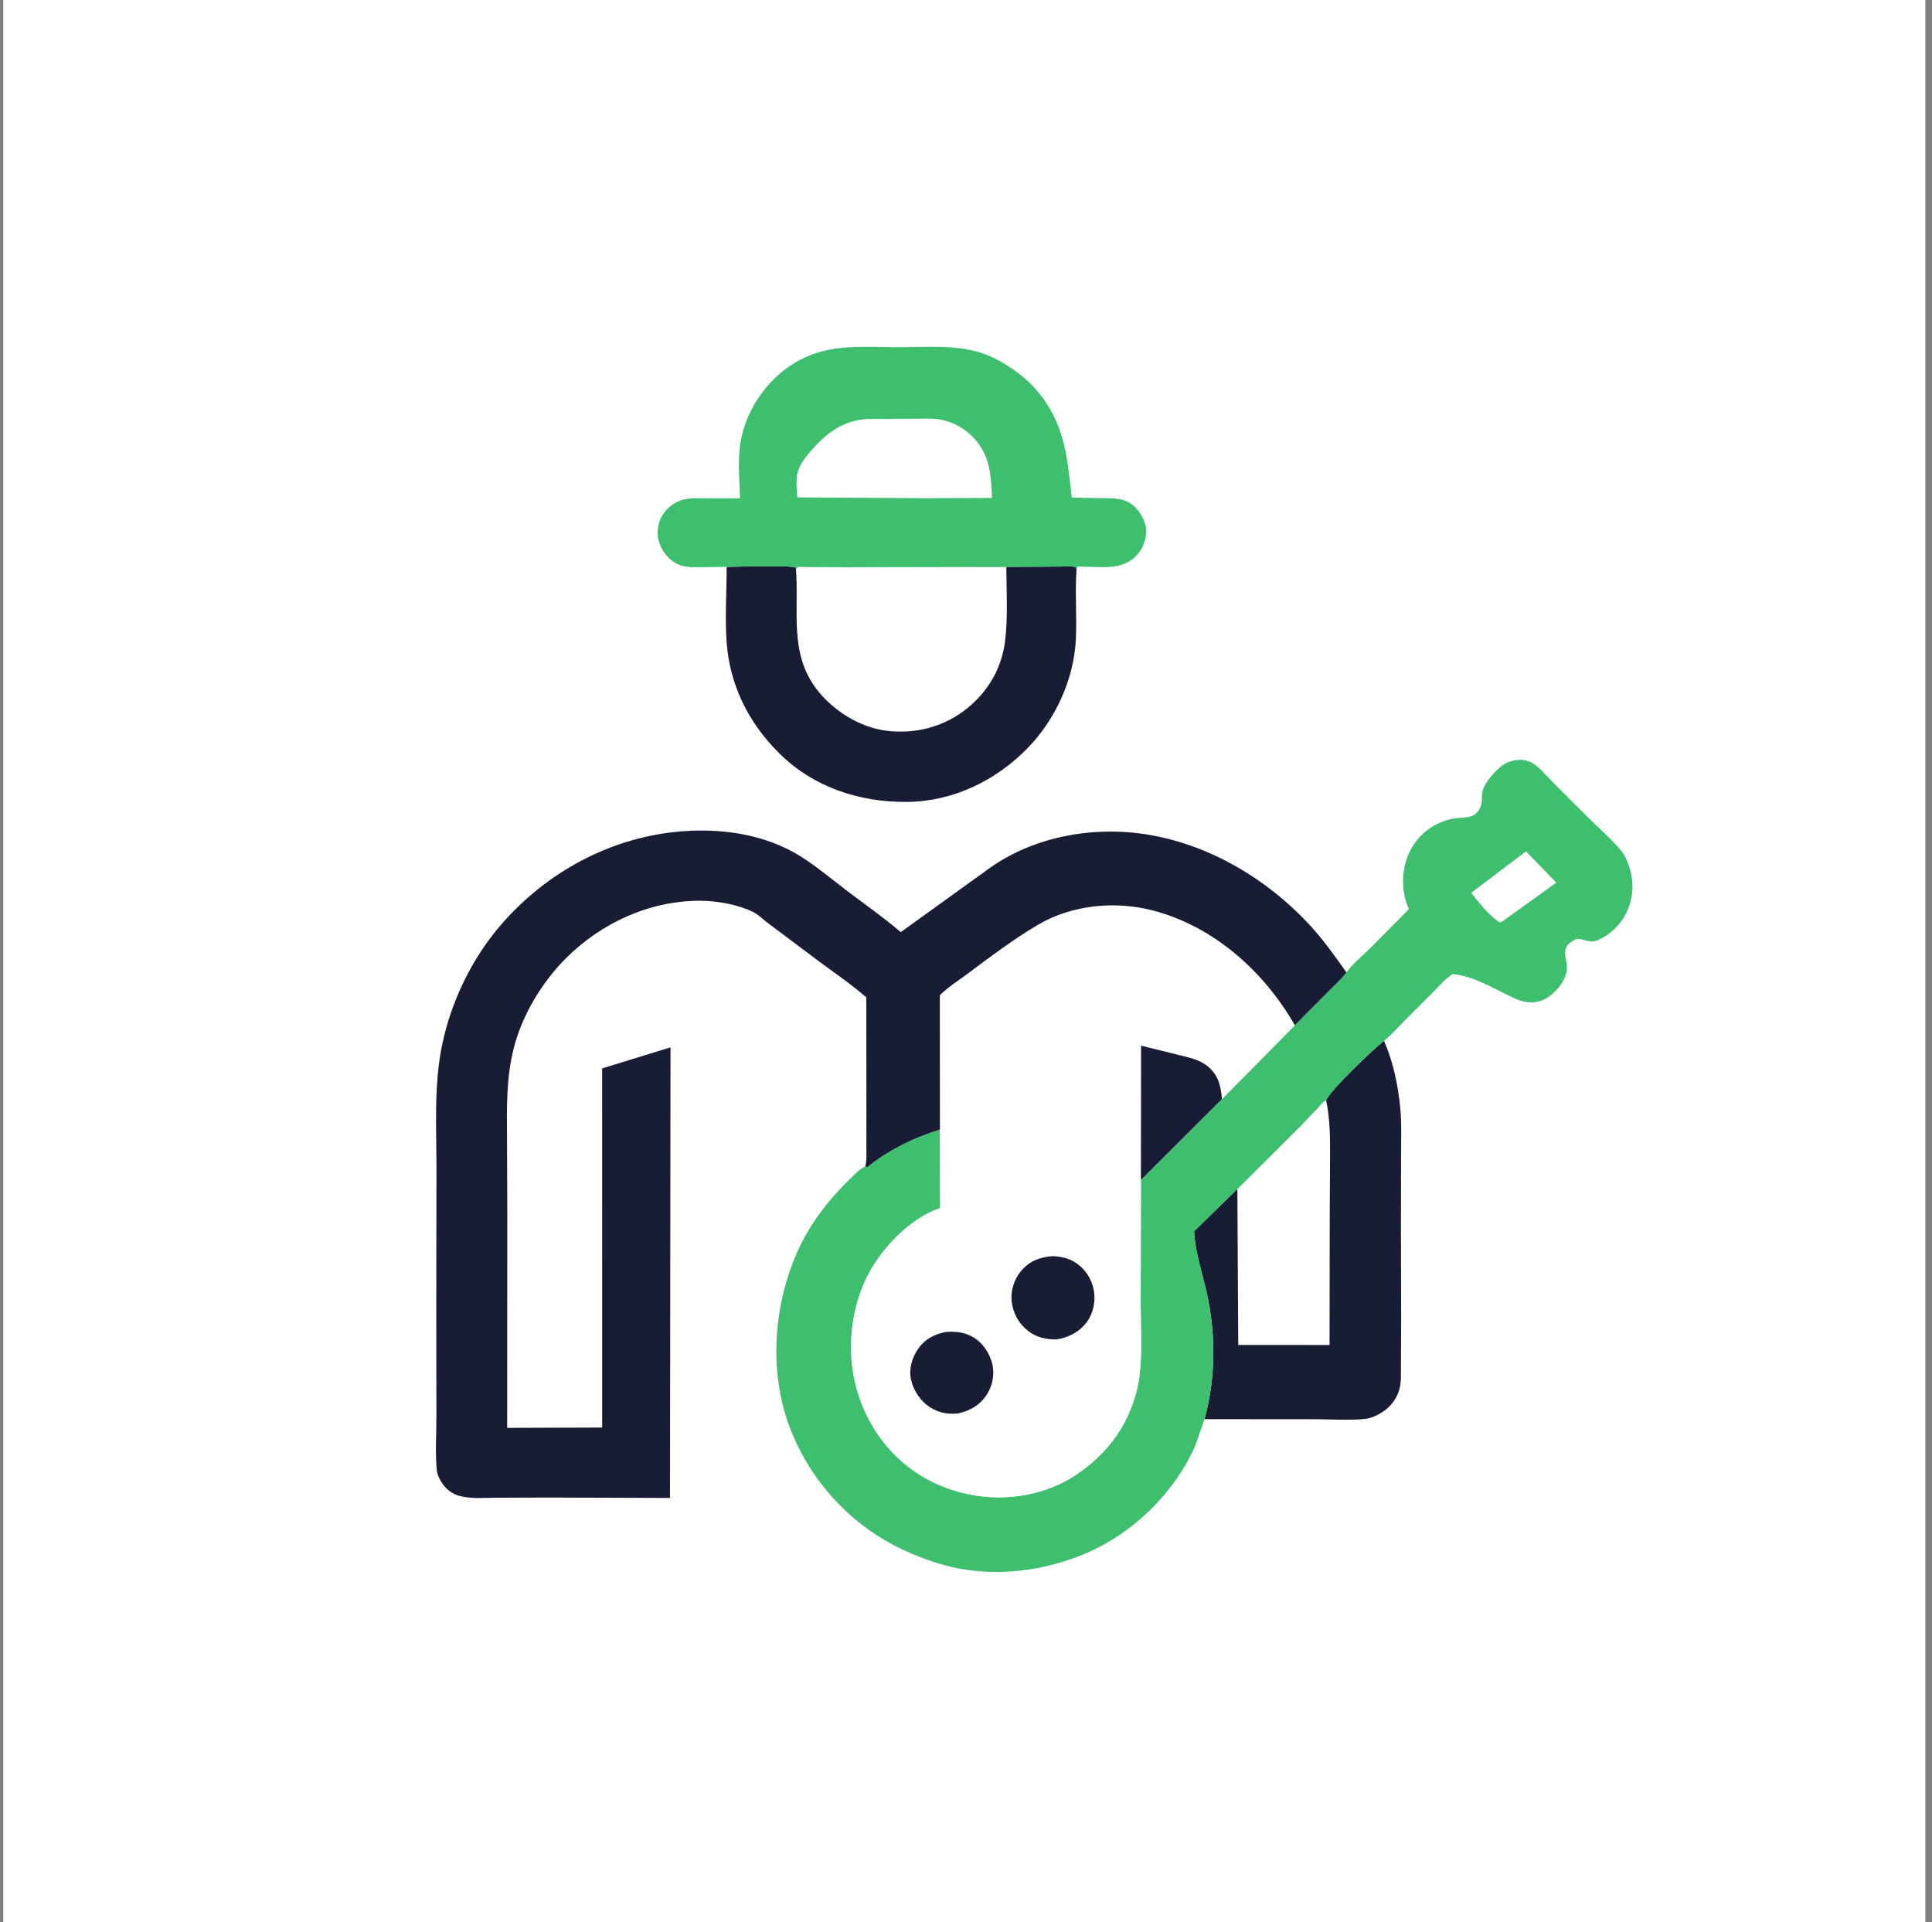 <svg width="195" height="194" viewBox="0 0 195 194" fill="none" xmlns="http://www.w3.org/2000/svg">
<rect x="0" y="0" width="195" height="194" fill="#808080" stroke="none"/>
<g clip-path="url(#clip0_75_364)">
<path d="M0.333 0H194.333V194H0.333V0Z" fill="white"/>
<path d="M133.847 111.042C134.361 109.927 138.59 105.914 139.689 105.047C140.612 107.139 141.12 109.576 141.334 111.847C141.481 113.393 141.413 114.988 141.411 116.541L141.399 123.911L141.419 133.299L141.395 139.152C141.375 139.638 141.297 140.153 141.116 140.606C140.673 141.716 139.78 142.517 138.681 142.965C138.374 143.09 138.06 143.187 137.73 143.218C136.111 143.371 134.367 143.242 132.738 143.242L121.575 143.233C122.721 139.045 122.733 134.473 121.746 130.254C121.277 128.252 120.637 126.348 120.517 124.279L124.89 120L131.18 113.734L132.97 111.859C133.218 111.595 133.516 111.185 133.847 111.042Z" fill="#181C34"/>
<path d="M124.89 120L131.18 113.734L132.97 111.859C133.218 111.595 133.515 111.185 133.847 111.042C134.254 112.981 134.247 114.77 134.244 116.741L134.212 122.439L134.193 135.75L124.978 135.745L124.89 120Z" fill="white"/>
<path d="M101.567 57.213L106.87 57.183C107.285 57.184 108.306 57.076 108.616 57.292L108.656 57.474C108.495 59.802 108.697 62.177 108.588 64.514C108.398 68.544 106.531 72.615 103.728 75.496C100.526 78.788 96.194 80.892 91.557 80.936C86.747 80.982 82.104 79.461 78.634 76.013C75.546 72.942 73.656 69.165 73.341 64.804C73.162 62.323 73.345 59.713 73.341 57.216C74.331 57.201 79.843 57.009 80.318 57.297L80.338 57.387L80.364 57.346C80.365 57.345 80.516 57.226 80.522 57.224C80.788 57.149 81.391 57.232 81.689 57.235L85.424 57.252L101.567 57.213Z" fill="#181C34"/>
<path d="M80.338 57.386L80.364 57.346C80.365 57.344 80.516 57.225 80.522 57.224C80.788 57.149 81.391 57.232 81.689 57.234L85.424 57.251L101.567 57.212C101.582 59.665 101.744 62.315 101.438 64.744C101.095 67.461 99.717 69.816 97.572 71.529C95.268 73.369 92.39 74.112 89.474 73.753C86.768 73.421 84.042 71.693 82.412 69.546C79.625 65.877 80.659 61.637 80.338 57.386Z" fill="white"/>
<path d="M73.341 57.215L70.954 57.244C69.609 57.254 68.569 57.336 67.526 56.332C66.859 55.69 66.403 54.782 66.375 53.851C66.369 53.641 66.4 53.441 66.431 53.235L66.453 53.083C66.593 52.201 67.164 51.421 67.889 50.918C69.009 50.141 70.237 50.295 71.529 50.293L74.689 50.293C74.654 48.714 74.502 47.044 74.637 45.471C74.861 42.853 76.097 40.339 77.916 38.459C79.794 36.517 82.068 35.431 84.737 35.131C86.679 34.913 88.728 35.04 90.683 35.042C93.399 35.044 96.38 34.769 98.998 35.604C100.448 36.067 101.848 36.931 103.038 37.865C105.064 39.453 106.51 41.737 107.217 44.203C107.73 45.99 107.928 48.072 108.138 49.919L108.168 50.222L110.994 50.275C112.329 50.3 113.575 50.165 114.6 51.222C115.172 51.811 115.701 52.787 115.69 53.631C115.677 54.612 115.226 55.627 114.492 56.28C113.065 57.549 111.069 57.201 109.304 57.192C109.226 57.191 108.803 57.179 108.75 57.215C108.675 57.267 108.688 57.387 108.656 57.474L108.616 57.291C108.306 57.075 107.285 57.183 106.87 57.182L101.567 57.212L85.424 57.251L81.689 57.234C81.391 57.232 80.788 57.149 80.522 57.224C80.516 57.225 80.365 57.344 80.364 57.346L80.338 57.386L80.318 57.297C79.843 57.009 74.331 57.201 73.341 57.215Z" fill="#3EBF6E"/>
<path d="M87.525 42.288L92.285 42.261C93.249 42.262 94.364 42.177 95.296 42.429C96.328 42.708 97.228 43.189 98.003 43.922C99.897 45.714 100.038 47.81 100.116 50.258L93.12 50.28L80.474 50.203L80.453 49.964C80.402 49.244 80.327 48.401 80.501 47.694C80.69 46.927 81.364 46.048 81.882 45.462C83.455 43.681 85.095 42.442 87.525 42.288Z" fill="white"/>
<path d="M135.903 98.149C136.525 97.257 137.473 96.521 138.247 95.751L142.206 91.758L142.137 91.601C141.446 90.014 141.451 88.014 142.088 86.403C142.698 84.858 143.877 83.641 145.413 83.005C145.821 82.836 146.292 82.675 146.732 82.61C147.82 82.448 148.837 82.711 149.408 81.498C149.64 81.006 149.522 80.345 149.645 79.815C149.853 78.92 151.306 77.297 152.13 76.959C152.857 76.661 153.711 76.57 154.439 76.899C155.274 77.277 156.068 78.291 156.721 78.941L160.301 82.518C161.384 83.601 162.641 84.677 163.616 85.852C163.984 86.295 164.211 86.833 164.4 87.373C164.955 88.951 164.888 90.612 164.154 92.121C163.56 93.341 162.367 94.507 161.07 94.96C160.386 95.199 159.818 94.721 159.162 94.76C159.057 94.767 158.766 94.95 158.671 95.007C158.455 95.137 158.247 95.302 158.127 95.528C157.837 96.077 158.024 96.611 158.118 97.184C158.289 98.218 157.806 99.143 157.121 99.888C156.698 100.347 156.235 100.727 155.648 100.96C154.63 101.364 153.657 101.138 152.708 100.692C150.716 99.755 148.847 98.549 146.623 98.307C145.907 98.749 145.315 99.46 144.724 100.054L141.702 103.083C141.052 103.742 140.419 104.475 139.69 105.047C138.59 105.914 134.361 109.927 133.847 111.042C133.516 111.185 133.218 111.595 132.97 111.859L131.18 113.734L124.89 120L120.517 124.279C120.637 126.348 121.278 128.253 121.746 130.254C122.733 134.473 122.721 139.045 121.575 143.233L120.645 145.9C118.478 150.845 114.023 155.08 108.98 157.035C105.072 158.55 100.811 159.086 96.673 158.288C94.91 157.948 93.175 157.322 91.537 156.597C86.098 154.192 81.811 149.607 79.706 144.055C77.553 138.376 78.073 131.578 80.584 126.108C81.828 123.398 83.726 120.981 85.86 118.92C86.271 118.522 86.786 117.946 87.327 117.746C87.595 117.819 87.591 117.753 87.797 117.592C89.884 115.963 92.344 114.778 94.87 114.002L94.899 121.935C91.864 122.933 88.946 126.008 87.538 128.814C85.701 132.473 85.388 137.012 86.679 140.895C87.928 144.653 90.531 147.819 94.106 149.567C97.731 151.339 101.907 151.636 105.725 150.291C109.099 149.103 112.232 146.293 113.761 143.048C114.357 141.785 114.799 140.415 114.987 139.03C115.311 136.641 115.132 134.065 115.132 131.654L115.154 119.1L123.334 110.926L130.692 103.477L133.957 100.187C134.604 99.528 135.335 98.877 135.903 98.149Z" fill="#3EBF6E"/>
<path d="M154.022 85.925L157.079 89.085L151.58 93.035L151.377 93.112C150.348 92.449 149.241 91.09 148.492 90.112L154.022 85.925Z" fill="white"/>
<path d="M94.87 114.002L94.859 100.452C95.652 99.649 96.709 98.986 97.615 98.311C99.926 96.588 102.3 94.787 104.785 93.326C108.22 91.306 112.619 90.896 116.446 91.915C122.58 93.549 127.583 98.062 130.692 103.477L123.334 110.926L115.153 119.1L115.132 131.654C115.132 134.065 115.311 136.641 114.987 139.03C114.799 140.415 114.356 141.785 113.761 143.048C112.232 146.293 109.099 149.103 105.724 150.291C101.907 151.636 97.73 151.339 94.106 149.567C90.531 147.819 87.928 144.654 86.679 140.895C85.388 137.012 85.701 132.473 87.538 128.814C88.946 126.008 91.863 122.934 94.899 121.935L94.87 114.002Z" fill="white"/>
<path d="M95.444 134.435C96.416 134.371 97.271 134.439 98.141 134.913C99.149 135.463 99.873 136.538 100.145 137.638C100.405 138.688 100.185 139.849 99.6 140.751C98.902 141.829 97.929 142.379 96.712 142.651C95.714 142.763 94.84 142.614 93.969 142.095C92.946 141.484 92.216 140.404 91.953 139.247C91.707 138.168 92.056 137.025 92.675 136.129C93.359 135.142 94.297 134.669 95.444 134.435Z" fill="#181C34"/>
<path d="M106.228 126.782C107.117 126.825 107.854 126.968 108.613 127.475C109.556 128.105 110.191 129.107 110.398 130.219C110.599 131.309 110.359 132.523 109.703 133.421C108.968 134.426 107.804 135.028 106.593 135.19C105.552 135.187 104.624 134.984 103.777 134.332C102.843 133.613 102.258 132.569 102.113 131.401C101.982 130.338 102.35 129.122 103.033 128.308C103.901 127.273 104.916 126.889 106.228 126.782Z" fill="#181C34"/>
<path d="M115.154 119.099L115.171 105.536L118.955 106.475C120.007 106.739 121.082 106.933 121.934 107.655C122.999 108.557 123.216 109.619 123.334 110.926L115.154 119.099Z" fill="#181C34"/>
<path d="M87.327 117.746C87.503 117.072 87.444 116.341 87.445 115.647L87.448 112.453L87.439 100.66C85.668 99.126 83.672 97.82 81.813 96.394L77.495 93.156C77.021 92.804 76.544 92.308 76.016 92.048C74.476 91.291 72.393 90.918 70.683 90.914C65.568 90.902 60.705 93.136 57.108 96.73C54.698 99.138 52.694 102.47 51.857 105.782C51.082 108.848 51.157 111.792 51.175 114.925L51.202 122.235L51.19 144.113L60.779 144.08L60.775 107.832L67.676 105.71L67.625 151.187L55.279 151.146L50.002 151.166C48.806 151.171 47.478 151.299 46.318 150.965C45.489 150.727 44.823 150.123 44.424 149.366L44.35 149.221C44.191 148.913 44.113 148.666 44.081 148.319C43.919 146.573 44.051 144.701 44.047 142.944L44.034 132.079L44.053 117.915C44.051 113.737 43.775 109.417 44.655 105.311C45.582 100.979 47.633 96.751 50.523 93.389C55.195 87.955 61.801 84.41 68.984 83.892C73.073 83.597 77.347 84.252 80.862 86.468C82.449 87.469 83.916 88.712 85.41 89.848C87.247 91.246 89.166 92.578 90.917 94.079L99.945 87.574C104.539 84.337 110.62 83.311 116.115 84.281C122.236 85.363 127.876 88.732 132.093 93.257C133.511 94.78 134.709 96.451 135.903 98.149C135.335 98.877 134.604 99.528 133.957 100.187L130.692 103.477C127.583 98.062 122.58 93.549 116.446 91.915C112.619 90.895 108.22 91.306 104.785 93.326C102.3 94.787 99.926 96.588 97.615 98.311C96.71 98.986 95.652 99.649 94.859 100.452L94.87 114.002C92.344 114.778 89.884 115.964 87.797 117.592C87.591 117.753 87.595 117.819 87.327 117.746Z" fill="#181C34"/>
</g>
<defs>
<clipPath id="clip0_75_364">
<rect width="194" height="194" fill="white" transform="translate(0.333)"/>
</clipPath>
</defs>
</svg>
